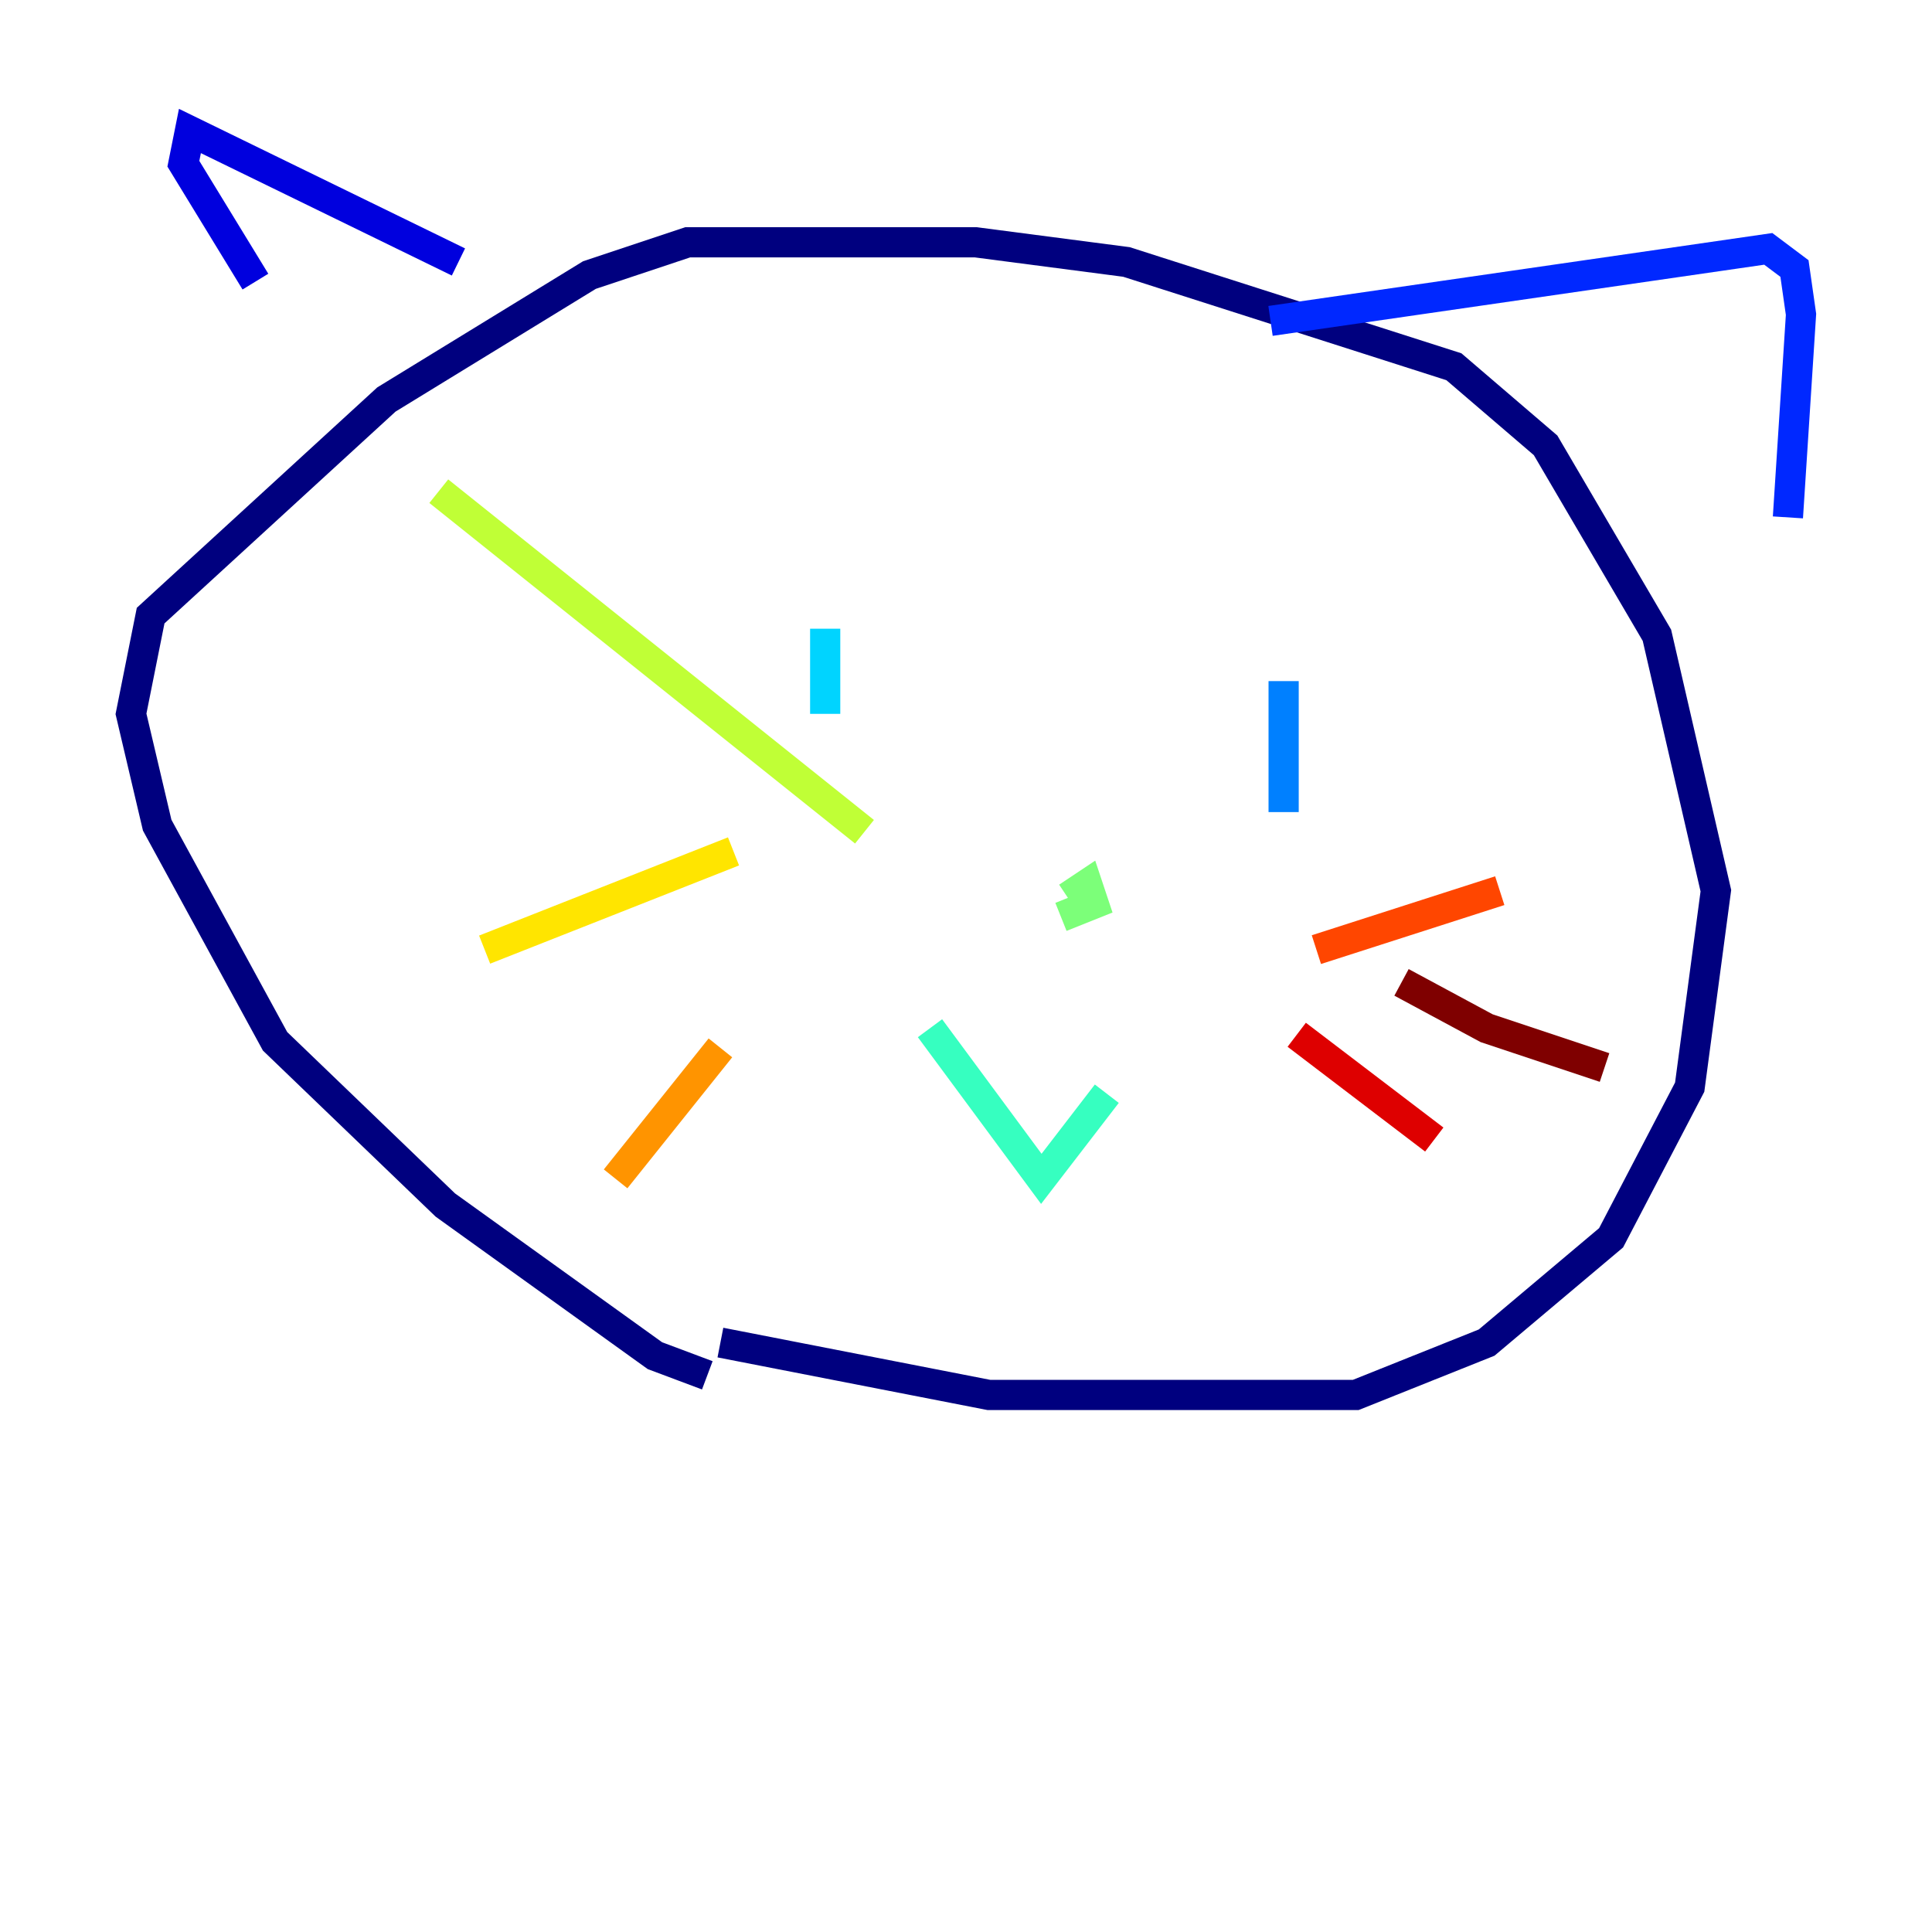 <?xml version="1.0" encoding="utf-8" ?>
<svg baseProfile="tiny" height="128" version="1.2" viewBox="0,0,128,128" width="128" xmlns="http://www.w3.org/2000/svg" xmlns:ev="http://www.w3.org/2001/xml-events" xmlns:xlink="http://www.w3.org/1999/xlink"><defs /><polyline fill="none" points="46.861,91.119 43.39,89.817 29.505,79.837 18.224,68.99 10.414,54.671 8.678,47.295 9.98,40.786 25.6,26.468 39.051,18.224 45.559,16.054 64.651,16.054 74.63,17.356 96.325,24.298 102.4,29.505 109.776,42.088 113.681,59.01 111.946,72.027 106.739,82.007 98.495,88.949 89.817,92.42 65.519,92.42 47.729,88.949" stroke="#00007f" stroke-width="2" /><polyline fill="none" points="30.373,17.356 12.583,8.678 12.149,10.848 16.922,18.658" stroke="#0000de" stroke-width="2" /><polyline fill="none" points="84.176,21.261 117.153,16.488 118.888,17.79 119.322,20.827 118.454,34.278" stroke="#0028ff" stroke-width="2" /><polyline fill="none" points="85.044,45.125 85.044,53.803" stroke="#0080ff" stroke-width="2" /><polyline fill="none" points="54.671,41.654 54.671,47.295" stroke="#00d4ff" stroke-width="2" /><polyline fill="none" points="61.614,68.122 68.99,78.102 73.329,72.461" stroke="#36ffc0" stroke-width="2" /><polyline fill="none" points="70.725,59.444 72.027,58.576 72.461,59.878 70.291,60.746" stroke="#7cff79" stroke-width="2" /><polyline fill="none" points="57.275,55.105 29.071,32.542" stroke="#c0ff36" stroke-width="2" /><polyline fill="none" points="48.597,56.407 32.108,62.915" stroke="#ffe500" stroke-width="2" /><polyline fill="none" points="47.729,69.424 40.786,78.102" stroke="#ff9400" stroke-width="2" /><polyline fill="none" points="87.214,62.915 99.363,59.01" stroke="#ff4600" stroke-width="2" /><polyline fill="none" points="85.912,68.556 95.024,75.498" stroke="#de0000" stroke-width="2" /><polyline fill="none" points="92.854,65.085 98.495,68.122 106.305,70.725" stroke="#7f0000" stroke-width="2" /></svg>